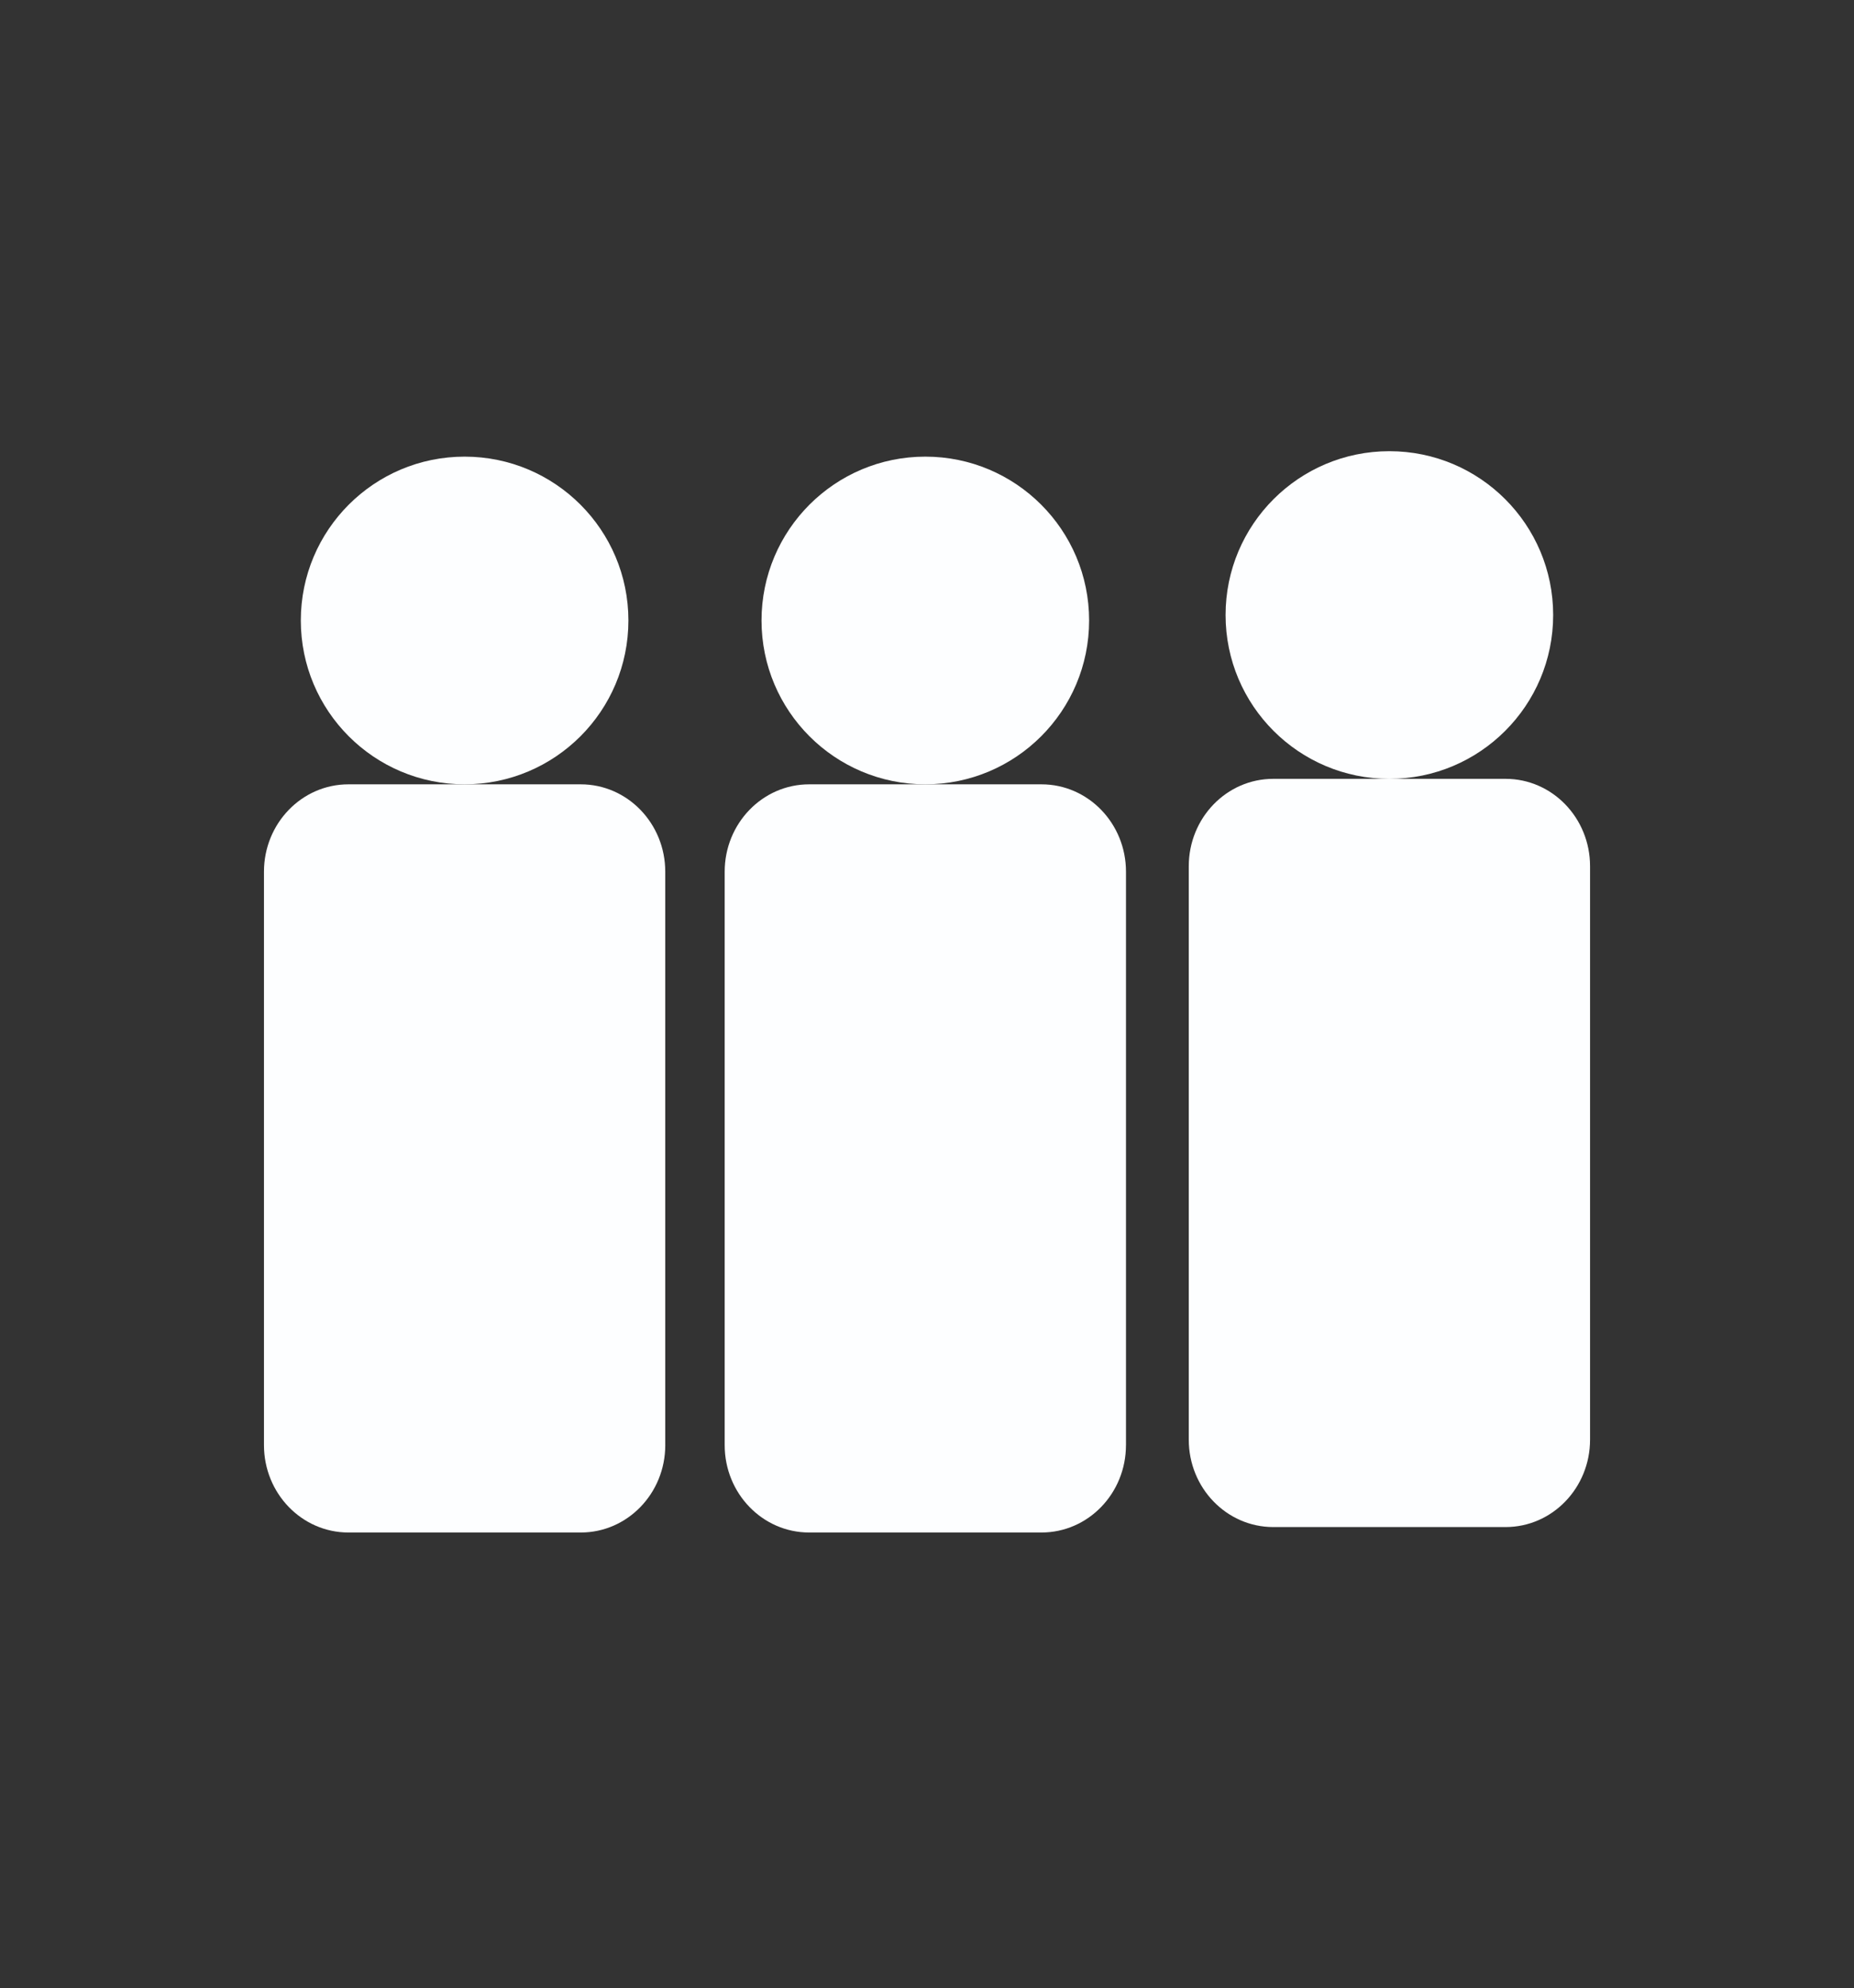 <?xml version="1.0" encoding="utf-8"?>
<!-- Generator: Adobe Illustrator 16.0.0, SVG Export Plug-In . SVG Version: 6.00 Build 0)  -->
<!DOCTYPE svg PUBLIC "-//W3C//DTD SVG 1.1//EN" "http://www.w3.org/Graphics/SVG/1.1/DTD/svg11.dtd">
<svg version="1.1" id="Layer_1" xmlns="http://www.w3.org/2000/svg" xmlns:xlink="http://www.w3.org/1999/xlink" x="0px" y="0px"
	 width="93.281px" height="100px" viewBox="0 0 93.281 100" enable-background="new 0 0 93.281 100" xml:space="preserve">
<rect x="0" y="0" width="93.281" height="100" fill="#333333" stroke="none"/>
<g>
	<g>
		<circle fill="#FDFEFF" cx="23.376" cy="31.21" r="8.241"/>
		<path fill="#FDFEFF" d="M33.472,72.69c0,2.428-1.904,4.396-4.251,4.396H17.532c-2.348,0-4.251-1.968-4.251-4.396V43.847
			c0-2.427,1.903-4.395,4.251-4.395h11.688c2.348,0,4.251,1.968,4.251,4.395V72.69z"/>
	</g>
	<g>
		<circle fill="#FDFEFF" cx="46.556" cy="31.21" r="8.241"/>
		<path fill="#FDFEFF" d="M56.651,72.69c0,2.428-1.902,4.396-4.252,4.396H40.712c-2.349,0-4.251-1.968-4.251-4.396V43.847
			c0-2.427,1.903-4.395,4.251-4.395h11.688c2.35,0,4.252,1.968,4.252,4.395V72.69z"/>
	</g>
	<g>
		<circle fill="#FDFEFF" cx="69.904" cy="30.936" r="8.241"/>
		<path fill="#FDFEFF" d="M80.001,72.416c0,2.427-1.902,4.396-4.251,4.396H64.062c-2.349,0-4.251-1.969-4.251-4.396V43.572
			c0-2.427,1.902-4.396,4.251-4.396H75.75c2.349,0,4.251,1.968,4.251,4.396V72.416z"/>
	</g>
</g>
</svg>
